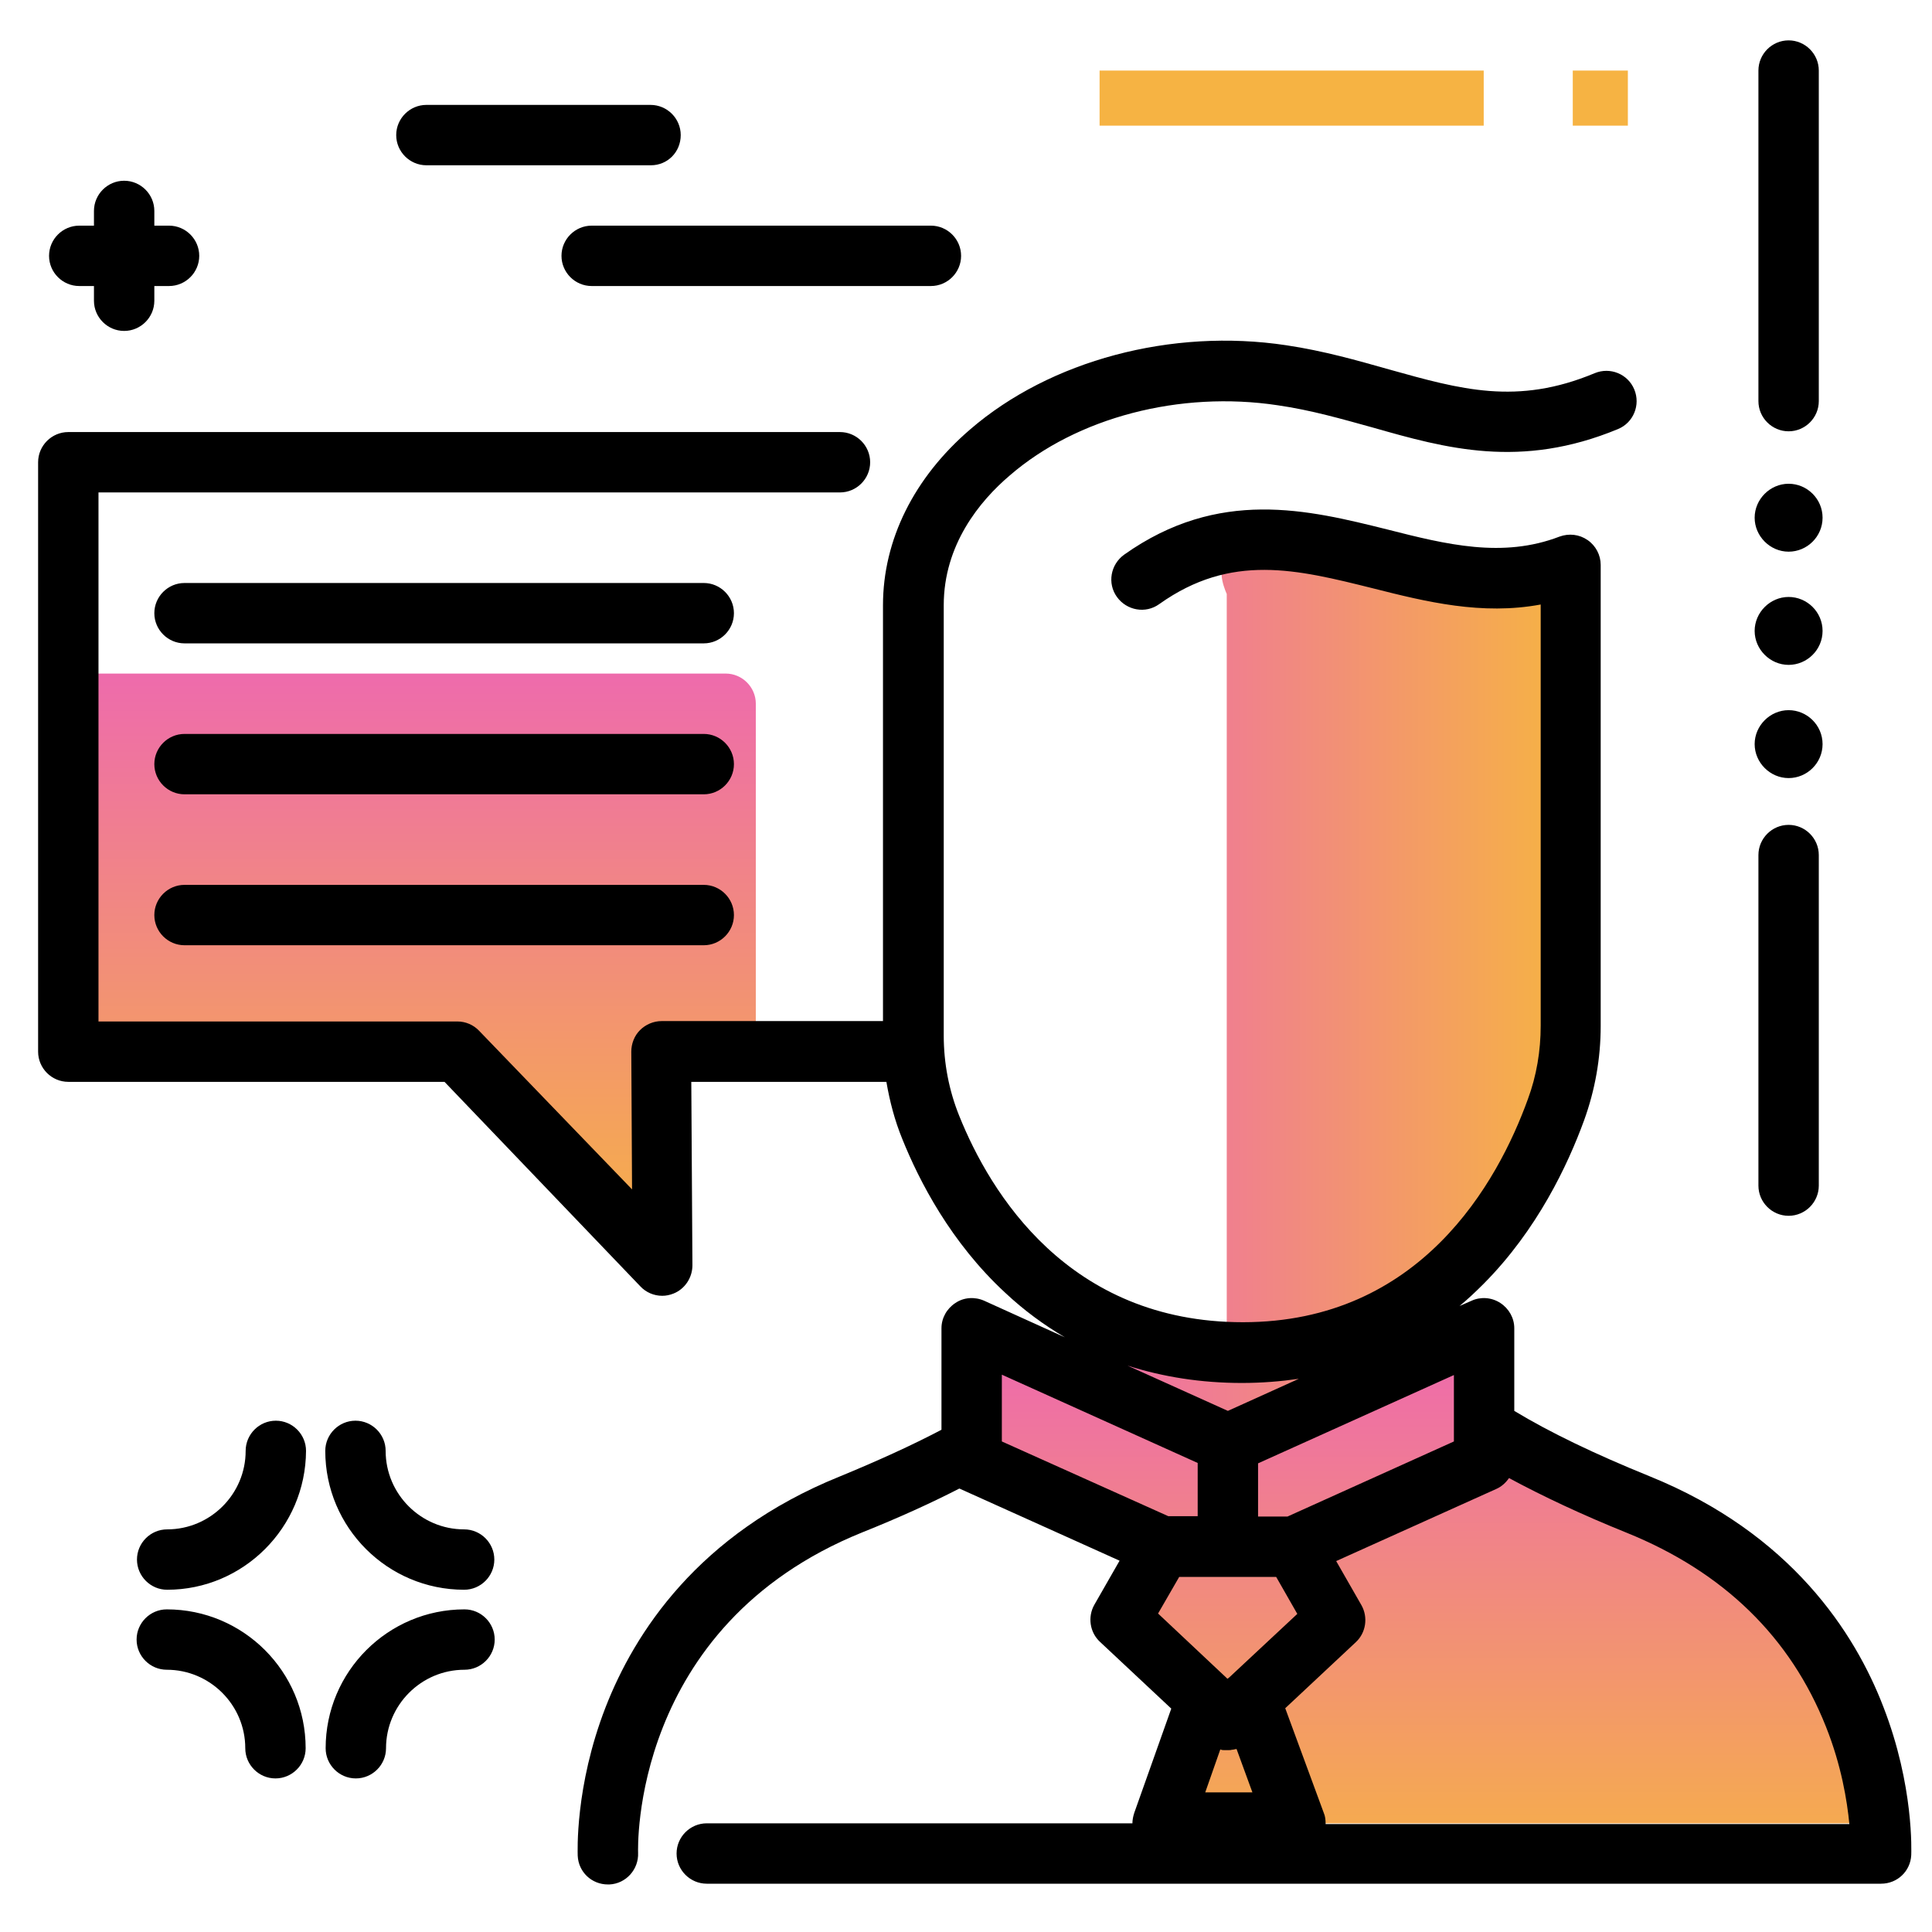 <svg version="1.1" id="Layer_1" xmlns="http://www.w3.org/2000/svg" xmlns:xlink="http://www.w3.org/1999/xlink" x="0px" y="0px" viewBox="0 0 512 512" enable-background="new 0 0 512 512" xml:space="preserve">
<g>
	<linearGradient id="SVGID_1_" gradientUnits="userSpaceOnUse" x1="415.24" y1="265.724" x2="289.254" y2="265.724" class="gradient-element">
		<stop offset="0" class="primary-color-gradient" style="stop-color: #F6B343"></stop>
		<stop offset="1" class="secondary-color-gradient" style="stop-color: #EE6BAC"></stop>
	</linearGradient>
	<path fill="url(#SVGID_1_)" d="M409,278.5c-6.5,54.7-54,74.2-74.5,80.1c9.3-0.1,18.3-1.6,24.9-5.4c22-12.9,0,15.9,0,15.9l-34,13.6
		l-36.6-21.8h2.7l-2.7-8.9c0,0,17.5,5.1,36.3,6.4v-201c0,0-3.1-6.6,0-8.3c3.1-1.7,83.9,9.4,83.9,9.4S417.3,208.4,409,278.5z"></path>
	<linearGradient id="SVGID_2_" gradientUnits="userSpaceOnUse" x1="374.93" y1="501.732" x2="374.93" y2="359.231">
		<stop offset="0" class="primary-color-gradient" style="stop-color: #F6B343"></stop>
		<stop offset="1" class="secondary-color-gradient" style="stop-color: #EE6BAC"></stop>
	</linearGradient>
	<path fill="url(#SVGID_2_)" d="M343.3,483.1L343.3,483.1l-35.3,0l11.5-32.5l-22.8-21.3l11-19.3l-50.4-22.8V352l67.9,30.7l47-21.2
		l20.9-9.4v29.2c4.8,3,10.5,6,17.3,8.9c47.4,20.7,76.6,34.5,81.8,93H343.3z"></path>
	<linearGradient id="SVGID_3_" gradientUnits="userSpaceOnUse" x1="107.136" y1="335.323" x2="107.136" y2="178.548">
		<stop offset="0" class="primary-color-gradient" style="stop-color: #F6B343"></stop>
		<stop offset="1" class="secondary-color-gradient" style="stop-color: #EE6BAC"></stop>
	</linearGradient>
	<path fill="url(#SVGID_3_)" d="M192.3,178.5H18c-4.4,0-4,3.6-4,8v94.8h112.5l49,53.9v-53.9h24.8v-94.8
		C200.3,182.1,196.7,178.5,192.3,178.5z"></path>
</g>
<path d="M499.1,452.3c-7.5-19.5-24.4-45.9-62-61.1c-14.3-5.8-26.4-11.6-35.8-17.3V352c0-2.7-1.4-5.2-3.7-6.7
	c-2.3-1.5-5.2-1.7-7.6-0.6l-3.2,1.4c2.2-1.8,4.3-3.8,6.4-5.9c14.2-14.3,22.3-31.5,26.6-43.3c2.9-8,4.4-16.4,4.4-25V149.7
	c0-2.6-1.3-5.1-3.5-6.6c-2.2-1.5-4.9-1.8-7.4-0.9c-15.1,5.8-30,2.1-45.7-1.9c-20.9-5.2-44.6-11.1-69.7,6.7
	c-3.6,2.6-4.5,7.6-1.9,11.2c2.6,3.6,7.6,4.5,11.2,1.9c19.1-13.6,36.5-9.2,56.6-4.2c14.2,3.6,28.9,7.2,44.5,4.3v111.6
	c0,6.7-1.1,13.3-3.4,19.5c-8,22.1-28.5,59.1-75.5,59.1c-46.3,0-67-34.3-75.2-54.7c-2.7-6.7-4.1-13.9-4.1-21.3v-114
	c0-16,9.5-27.6,17.5-34.4c17.8-15.4,45.1-22.5,71-18.6c9,1.3,17.2,3.7,25.2,5.9c19.3,5.5,39.2,11.1,65,0.4c4.1-1.7,6-6.4,4.3-10.5
	s-6.4-6-10.5-4.3c-20.6,8.6-35.5,4.3-54.5-1c-8.5-2.4-17.2-4.9-27.2-6.4c-30.4-4.6-62.6,4-83.8,22.3c-14.9,12.8-23.1,29.3-23.1,46.6
	v110.2h-58.7c-2.1,0-4.2,0.9-5.7,2.4s-2.3,3.6-2.3,5.7l0.2,36.5L127,273.2c-1.5-1.6-3.6-2.5-5.8-2.5H26.1V130.5h196.5
	c4.4,0,8-3.6,8-8s-3.6-8-8-8H18.1c-4.4,0-8,3.6-8,8v156.2c0,4.4,3.6,8,8,8h99.7l51.9,54.2c1.5,1.6,3.6,2.5,5.8,2.5c1,0,2-0.2,3-0.6
	c3-1.2,5-4.2,5-7.5l-0.3-48.6h51.7c0.9,5.2,2.2,10.2,4.2,15.1c4.5,11.2,12.9,27.5,27.3,40.8c4.9,4.6,10.2,8.5,15.8,11.8l-21.4-9.7
	c-2.5-1.1-5.4-0.9-7.6,0.6c-2.3,1.5-3.7,4-3.7,6.7v26.9c-7.8,4.1-16.8,8.2-27,12.4c-37.6,15.2-54.4,41.6-62,61.1
	c-8.2,21.1-7.4,38.6-7.4,39.4c0.2,4.3,3.7,7.6,8,7.6c0.1,0,0.3,0,0.4,0c4.4-0.2,7.8-4,7.6-8.4c0-0.6-2.2-60,59.4-84.9
	c9.5-3.8,18.1-7.7,25.7-11.6c0,0,0,0,0.1,0l42.4,19.1l-6.7,11.7c-1.8,3.2-1.2,7.3,1.5,9.8l18.9,17.7l-9.8,27.6
	c-0.3,0.9-0.5,1.9-0.5,2.8H187.3c-4.4,0-8,3.6-8,8s3.6,8,8,8h311.2c4.3,0,7.8-3.3,8-7.6C506.5,490.9,507.3,473.4,499.1,452.3z
	 M341.2,401.9h-7.8v-14.1l51.9-23.4V382L341.2,401.9z M329.1,366.5c5.2,0,10.2-0.4,15.1-1.1l-18.8,8.5l-26.6-12
	C308.2,364.9,318.3,366.5,329.1,366.5z M265.5,364.3l51.9,23.4v14.1h-7.8L265.5,382V364.3z M312.5,417.9h25.7l5.6,9.8l-18,16.8
	c0,0,0,0,0,0l-0.5,0.4l-18.4-17.3L312.5,417.9z M323.6,463.7c0.3,0.1,0.5,0.1,0.8,0.1c0.1,0,0.1,0,0.2,0c0.3,0,0.6,0,0.8,0
	c0,0,0.1,0,0.1,0c0.1,0,0.1,0,0.2,0c0.3,0,0.5,0,0.8-0.1c0.1,0,0.1,0,0.2,0c0.3-0.1,0.6-0.1,1-0.2c0,0,0,0,0,0l4.2,11.5h-12.5
	l4-11.4C323.5,463.7,323.6,463.7,323.6,463.7z M351.3,483.3c0-1-0.1-2-0.5-2.9l-10.2-27.7l18.7-17.5c2.7-2.5,3.3-6.6,1.5-9.8
	l-6.7-11.7l42.4-19.1c1.4-0.6,2.6-1.7,3.4-2.9c8.9,4.8,19.3,9.7,31.2,14.5c25.7,10.4,43.4,27.7,52.8,51.4
	c4.1,10.3,5.6,19.6,6.2,25.8H351.3z M194.5,242.5c0,4.4-3.6,8-8,8H48.9c-4.4,0-8-3.6-8-8s3.6-8,8-8h137.6
	C190.9,234.5,194.5,238.1,194.5,242.5z M194.5,202.5c0,4.4-3.6,8-8,8H48.9c-4.4,0-8-3.6-8-8s3.6-8,8-8h137.6
	C190.9,194.5,194.5,198.1,194.5,202.5z M194.5,162.5c0,4.4-3.6,8-8,8H48.9c-4.4,0-8-3.6-8-8s3.6-8,8-8h137.6
	C190.9,154.5,194.5,158.1,194.5,162.5z"></path>
<g>
	<path fill="#F6B343" class="primary-color" d="M416.8,33.3V18.7h14.6v14.6H416.8z"></path>
	<path fill="#F6B343" class="primary-color" d="M291.4,33.3V18.7h101.8v14.6H291.4z"></path>
</g>
<path d="M44.3,421.3c-4.4,0-8-3.6-8-8s3.6-8,8-8c11.4,0,20.8-9.3,20.8-20.8c0-4.4,3.6-8,8-8s8,3.6,8,8
	C81,404.8,64.5,421.3,44.3,421.3z M131,413.3c0-4.4-3.6-8-8-8c-11.4,0-20.8-9.3-20.8-20.8c0-4.4-3.6-8-8-8s-8,3.6-8,8
	c0,20.3,16.5,36.8,36.8,36.8C127.4,421.3,131,417.7,131,413.3z M102.3,463.3c0-11.4,9.3-20.8,20.8-20.8c4.4,0,8-3.6,8-8s-3.6-8-8-8
	c-20.3,0-36.8,16.5-36.8,36.8c0,4.4,3.6,8,8,8S102.3,467.7,102.3,463.3z M81,463.3c0-20.3-16.5-36.8-36.8-36.8c-4.4,0-8,3.6-8,8
	s3.6,8,8,8c11.4,0,20.8,9.3,20.8,20.8c0,4.4,3.6,8,8,8S81,467.7,81,463.3z M483,137.2c0-5-4.1-9-9-9s-9,4.1-9,9s4.1,9,9,9
	S483,142.2,483,137.2z M483,167.2c0-5-4.1-9-9-9s-9,4.1-9,9s4.1,9,9,9S483,172.2,483,167.2z M483,197.2c0-5-4.1-9-9-9s-9,4.1-9,9
	s4.1,9,9,9S483,202.2,483,197.2z M482,106.3V18.7c0-4.4-3.6-8-8-8s-8,3.6-8,8v87.6c0,4.4,3.6,8,8,8S482,110.7,482,106.3z M482,314.2
	v-87.6c0-4.4-3.6-8-8-8s-8,3.6-8,8v87.6c0,4.4,3.6,8,8,8S482,318.6,482,314.2z M254.7,67.8c0-4.4-3.6-8-8-8h-89.9c-4.4,0-8,3.6-8,8
	s3.6,8,8,8h89.9C251.1,75.8,254.7,72.2,254.7,67.8z M180.4,35.8c0-4.4-3.6-8-8-8H113c-4.4,0-8,3.6-8,8s3.6,8,8,8h59.5
	C176.9,43.8,180.4,40.3,180.4,35.8z M52.8,67.8c0-4.4-3.6-8-8-8H21c-4.4,0-8,3.6-8,8s3.6,8,8,8h23.8C49.2,75.8,52.8,72.2,52.8,67.8z
	 M40.9,79.7V55.9c0-4.4-3.6-8-8-8s-8,3.6-8,8v23.8c0,4.4,3.6,8,8,8S40.9,84.1,40.9,79.7z"></path>
</svg>